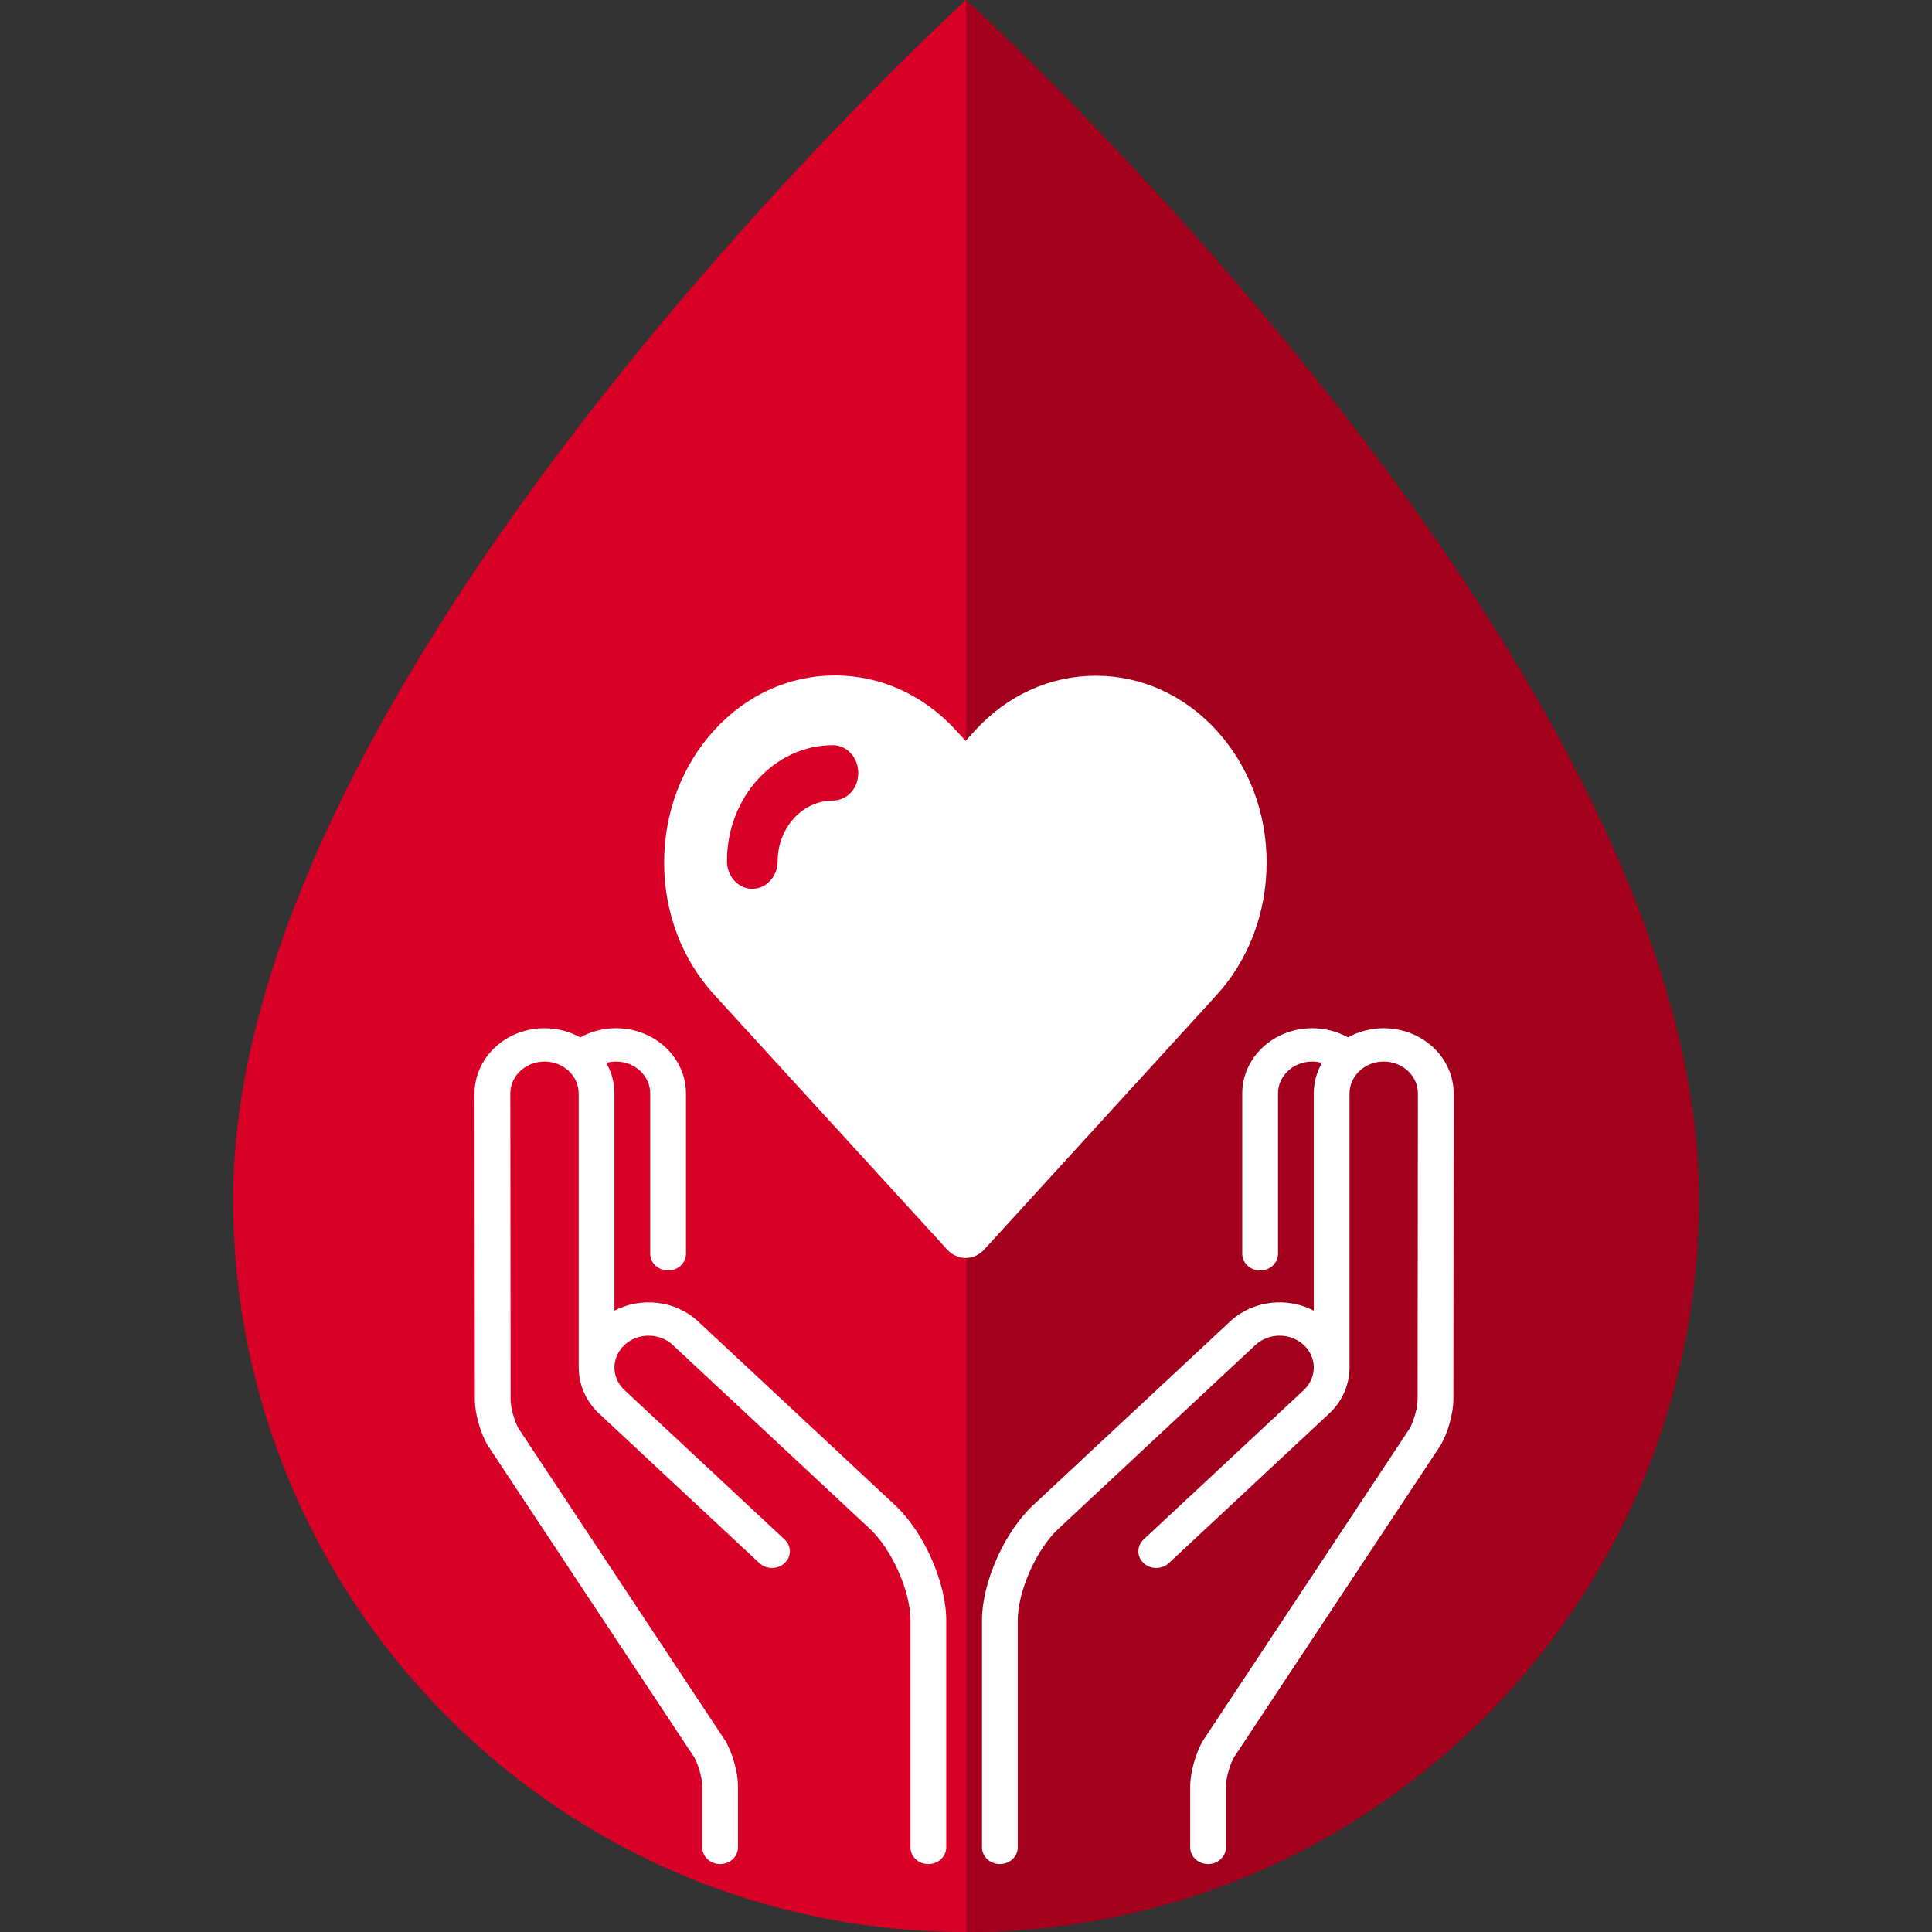 <svg width="512" height="512" viewBox="0 0 512 512" fill="none" xmlns="http://www.w3.org/2000/svg">
<rect x="0" y="0" width="512" height="512" fill="#333333" stroke="none"/>
<path d="M450.207 317.793C450.207 425.05 363.256 512 256 512C148.743 512 61.793 425.05 61.793 317.793C61.793 176.552 256 0 256 0C256 0 450.207 176.552 450.207 317.793Z" fill="#D80027"/>
<path d="M450.207 317.793C450.207 425.05 363.256 512 256 512C256 300.138 256 0 256 0C256 0 450.207 176.552 450.207 317.793Z" fill="#A2001D"/>
<g clip-path="url(#clip0_2_7)">
<path d="M184.998 350.191C179.004 344.6 169.893 343.651 162.834 347.336V289.769C162.834 286.845 162.049 284.09 160.669 281.673C161.5 281.443 162.369 281.322 163.256 281.322C168.25 281.322 172.313 285.111 172.313 289.769V332.267C172.313 334.708 174.435 336.688 177.052 336.688C179.67 336.688 181.792 334.708 181.792 332.267V289.769C181.792 280.237 173.476 272.481 163.256 272.481C159.875 272.481 156.615 273.333 153.771 274.917C150.996 273.372 147.757 272.481 144.298 272.481C134.078 272.481 125.762 280.236 125.762 289.773L125.839 370.895C125.842 374.596 127.312 379.822 129.257 383.05C129.289 383.103 129.322 383.155 129.357 383.207L183.95 465.659C185.084 467.587 186.106 471.255 186.106 473.417V489.58C186.106 492.021 188.228 494 190.845 494C193.462 494 195.584 492.021 195.584 489.58V473.417C195.584 469.714 194.117 464.486 192.171 461.257C192.139 461.204 192.106 461.153 192.072 461.101L137.479 378.649C136.345 376.72 135.321 373.051 135.319 370.888L135.242 289.77C135.242 285.112 139.305 281.322 144.299 281.322C149.293 281.322 153.356 285.111 153.356 289.77V362.416C153.356 362.519 153.365 362.621 153.372 362.723C153.454 367.047 155.255 371.347 158.785 374.64L201.235 414.23C203.086 415.957 206.087 415.957 207.937 414.23C209.788 412.504 209.788 409.706 207.937 407.98L165.487 368.389C161.956 365.095 161.956 359.736 165.487 356.443C169.018 353.15 174.764 353.15 178.296 356.443L230.527 405.157C236.357 410.595 241.283 421.685 241.283 429.375V489.58C241.283 492.021 243.405 494 246.023 494C248.64 494 250.762 492.021 250.762 489.58V429.375C250.762 419.366 244.818 405.982 237.229 398.905L184.998 350.191Z" fill="white"/>
<path d="M366.702 272.482C363.243 272.482 360.004 273.372 357.229 274.918C354.385 273.334 351.125 272.482 347.744 272.482C337.524 272.482 329.208 280.237 329.208 289.77V332.268C329.208 334.709 331.33 336.688 333.948 336.688C336.565 336.688 338.687 334.709 338.687 332.268V289.77C338.687 285.112 342.75 281.322 347.744 281.322C348.631 281.322 349.501 281.443 350.331 281.674C348.951 284.091 348.166 286.846 348.166 289.77V347.337C341.108 343.653 331.997 344.601 326.002 350.192L273.771 398.906C266.183 405.983 260.238 419.367 260.238 429.376V489.58C260.238 492.021 262.36 494 264.977 494C267.595 494 269.717 492.021 269.717 489.58V429.375C269.717 421.685 274.643 410.594 280.473 405.157L332.704 356.442C336.235 353.149 341.981 353.149 345.513 356.442C349.044 359.736 349.044 365.095 345.513 368.389L303.063 407.98C301.212 409.706 301.212 412.504 303.063 414.23C304.914 415.957 307.915 415.957 309.765 414.23L352.215 374.639C355.745 371.347 357.545 367.047 357.628 362.723C357.635 362.621 357.644 362.519 357.644 362.416V289.769C357.644 285.111 361.707 281.322 366.701 281.322C371.695 281.322 375.758 285.111 375.758 289.765L375.681 370.887C375.679 373.05 374.655 376.719 373.521 378.648L318.928 461.101C318.894 461.152 318.861 461.204 318.829 461.257C316.883 464.486 315.416 469.714 315.416 473.416V489.58C315.416 492.021 317.538 494 320.155 494C322.772 494 324.894 492.021 324.894 489.58V473.416C324.894 471.255 325.916 467.588 327.05 465.659L381.643 383.207C381.678 383.156 381.71 383.103 381.743 383.05C383.688 379.822 385.158 374.597 385.161 370.895L385.238 289.769C385.237 280.237 376.922 272.482 366.702 272.482Z" fill="white"/>
</g>
<path d="M322.43 193.599C313.884 184.248 302.501 179.074 290.408 179.074C278.315 179.074 266.898 184.248 258.352 193.636L255.886 196.334L253.353 193.562C244.773 184.174 233.39 179 221.263 179C209.171 179 197.821 184.137 189.275 193.525C180.695 202.913 176 215.368 176 228.6C176 241.831 180.729 254.286 189.309 263.637L251.022 331.162C252.306 332.566 254.062 333.38 255.92 333.38C257.744 333.38 259.501 332.566 260.818 331.162L322.363 263.748C330.943 254.36 335.638 241.905 335.672 228.673C335.705 215.442 330.976 202.987 322.43 193.599ZM220.757 212.153C212.684 212.153 206.097 219.36 206.097 228.193C206.097 232.259 203.09 235.548 199.375 235.548C195.659 235.548 192.653 232.259 192.653 228.193C192.653 211.266 205.252 197.48 220.723 197.48C224.439 197.48 227.445 200.769 227.445 204.835C227.479 208.9 224.472 212.153 220.757 212.153Z" fill="white"/>
<defs>
<clipPath id="clip0_2_7">
<rect width="297" height="277" fill="white" transform="translate(107 217)"/>
</clipPath>
</defs>
</svg>
